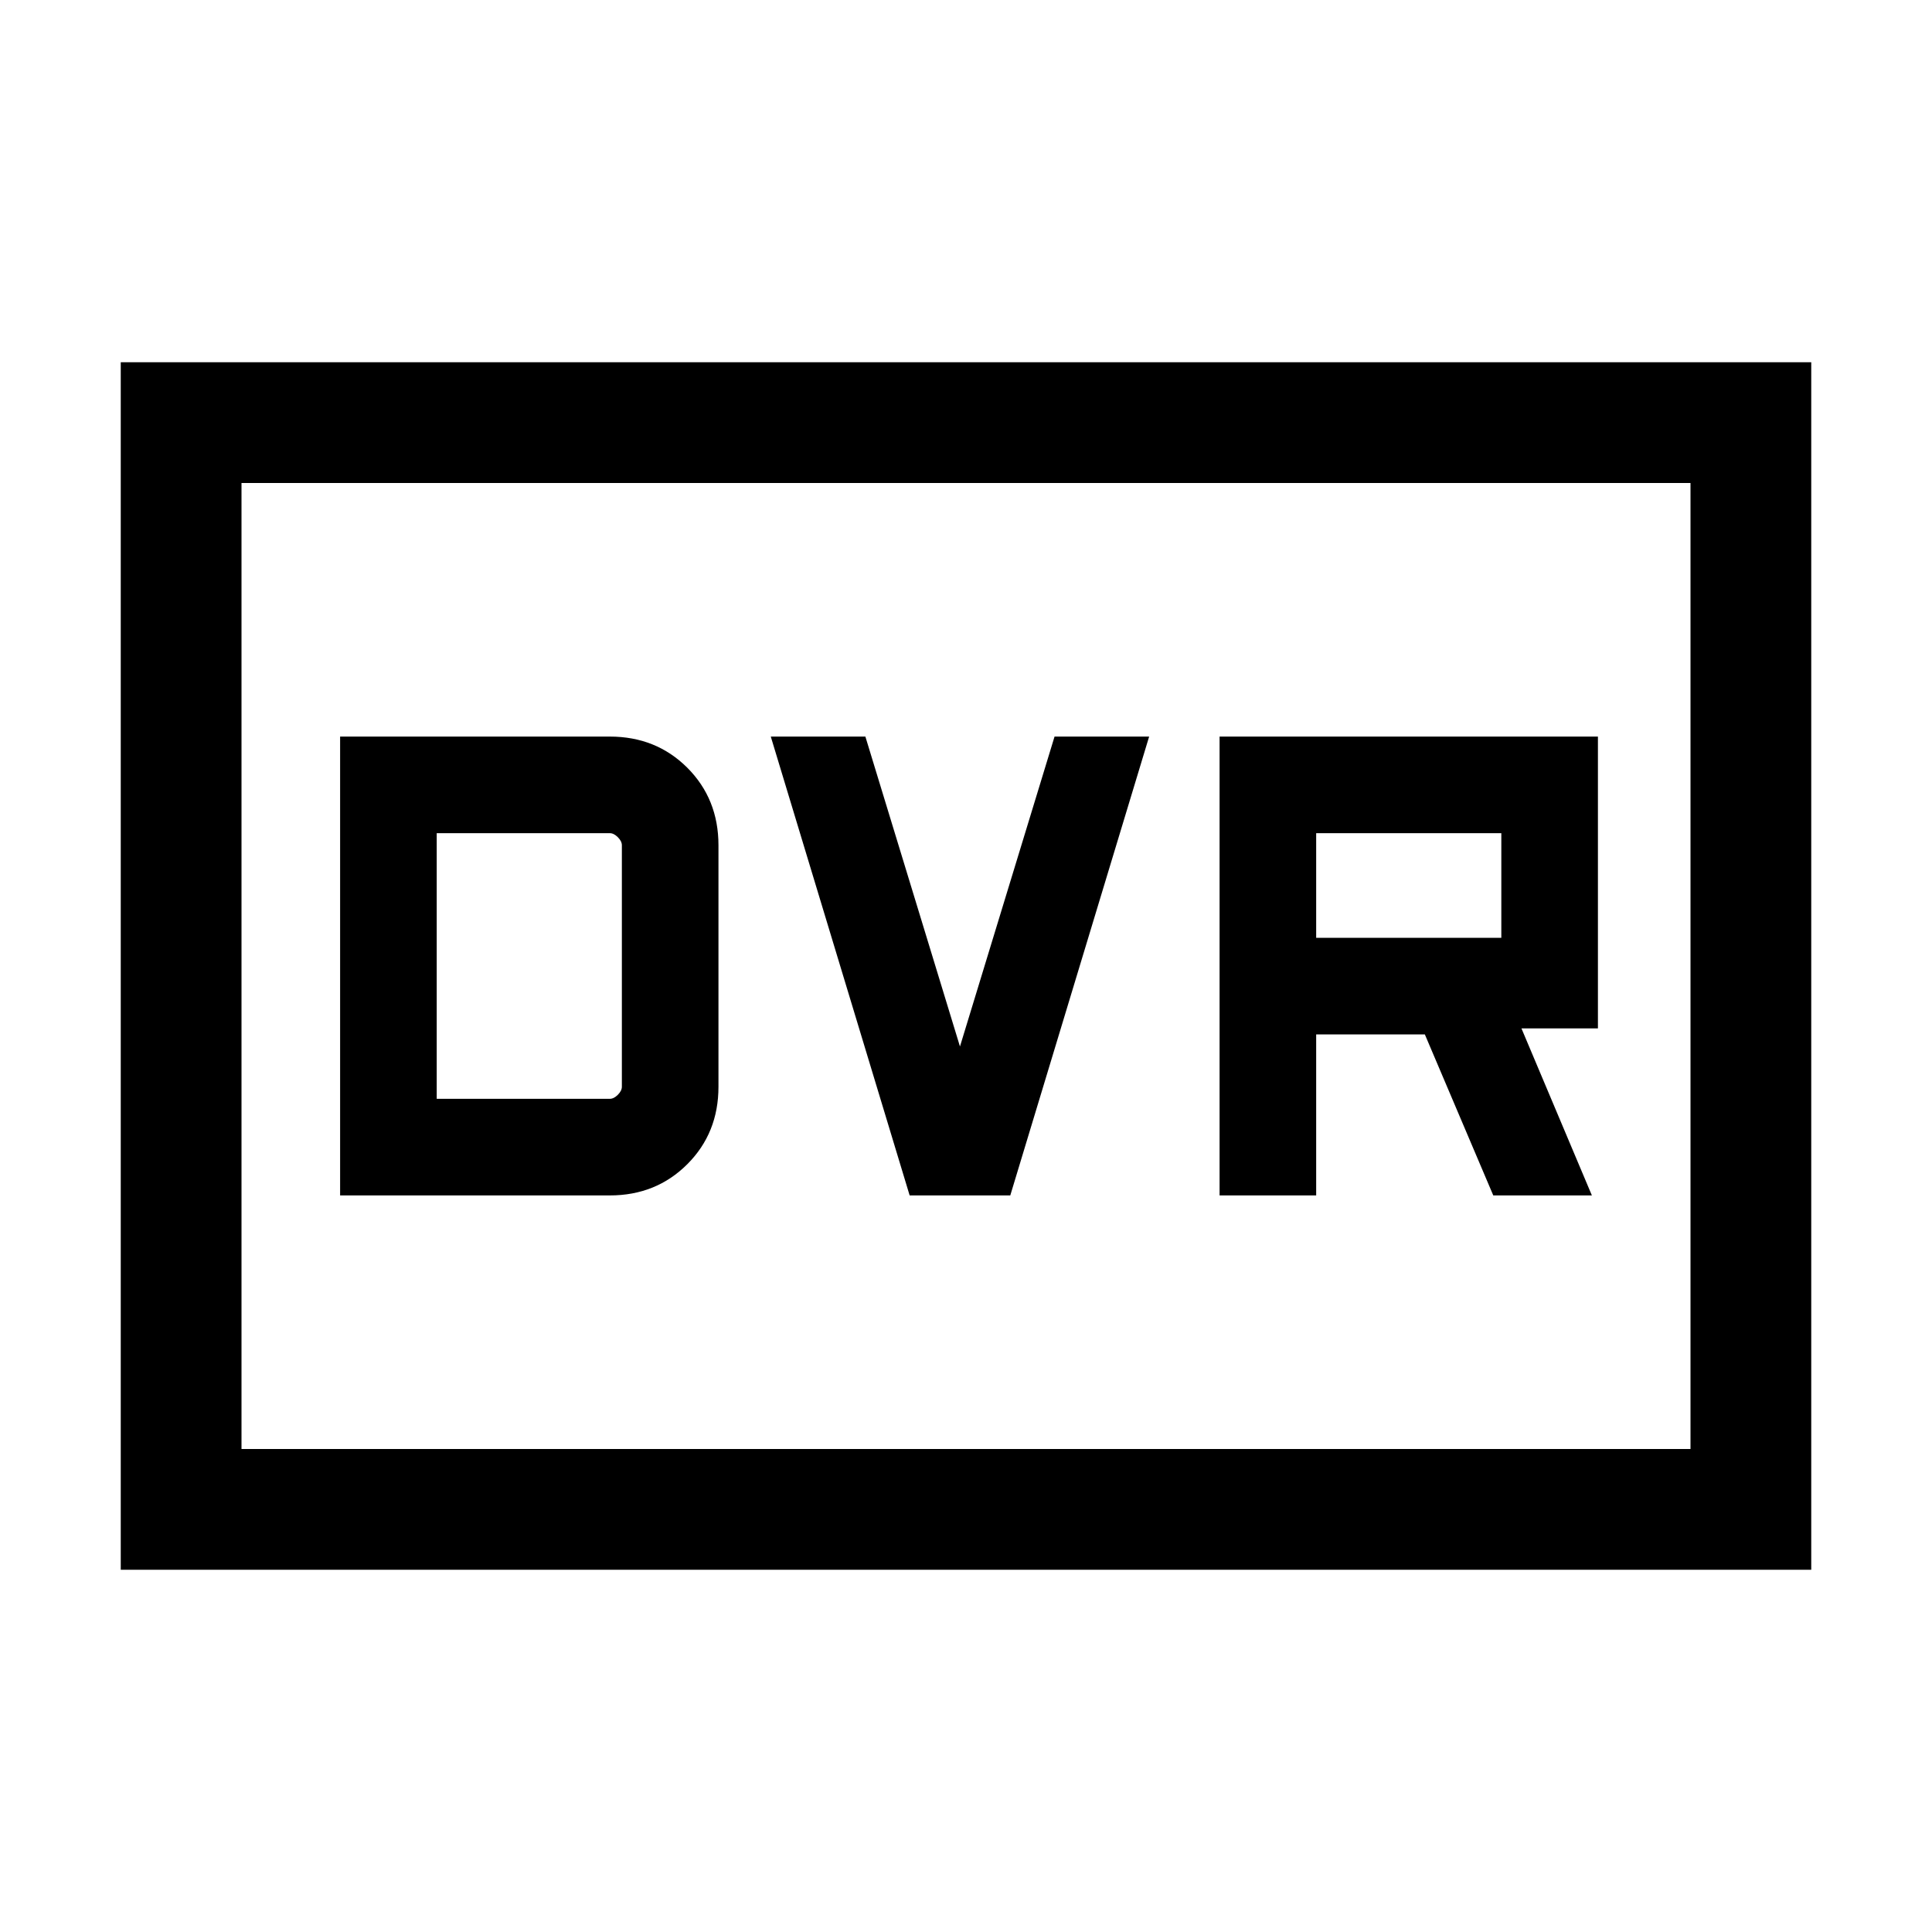 <svg xmlns="http://www.w3.org/2000/svg" height="24" width="24"><path d="M15.15 14.85H16.35V12.85H17.7L18.55 14.85H19.775L18.9 12.775H19.85V9.15H15.15ZM16.35 11.65V10.35H18.65V11.65ZM11.3 14.85H12.55L14.275 9.15H13.1L11.925 13L10.75 9.15H9.575ZM4.225 14.85H7.575Q8.15 14.85 8.538 14.462Q8.925 14.075 8.925 13.5V10.5Q8.925 9.925 8.538 9.537Q8.15 9.15 7.575 9.15H4.225ZM5.425 13.65V10.35H7.575Q7.625 10.35 7.675 10.4Q7.725 10.45 7.725 10.5V13.5Q7.725 13.55 7.675 13.6Q7.625 13.65 7.575 13.65ZM1.5 19.5V4.5H22.5V19.5ZM3 18H21V6H3ZM3 18V6V18Z"/></svg>